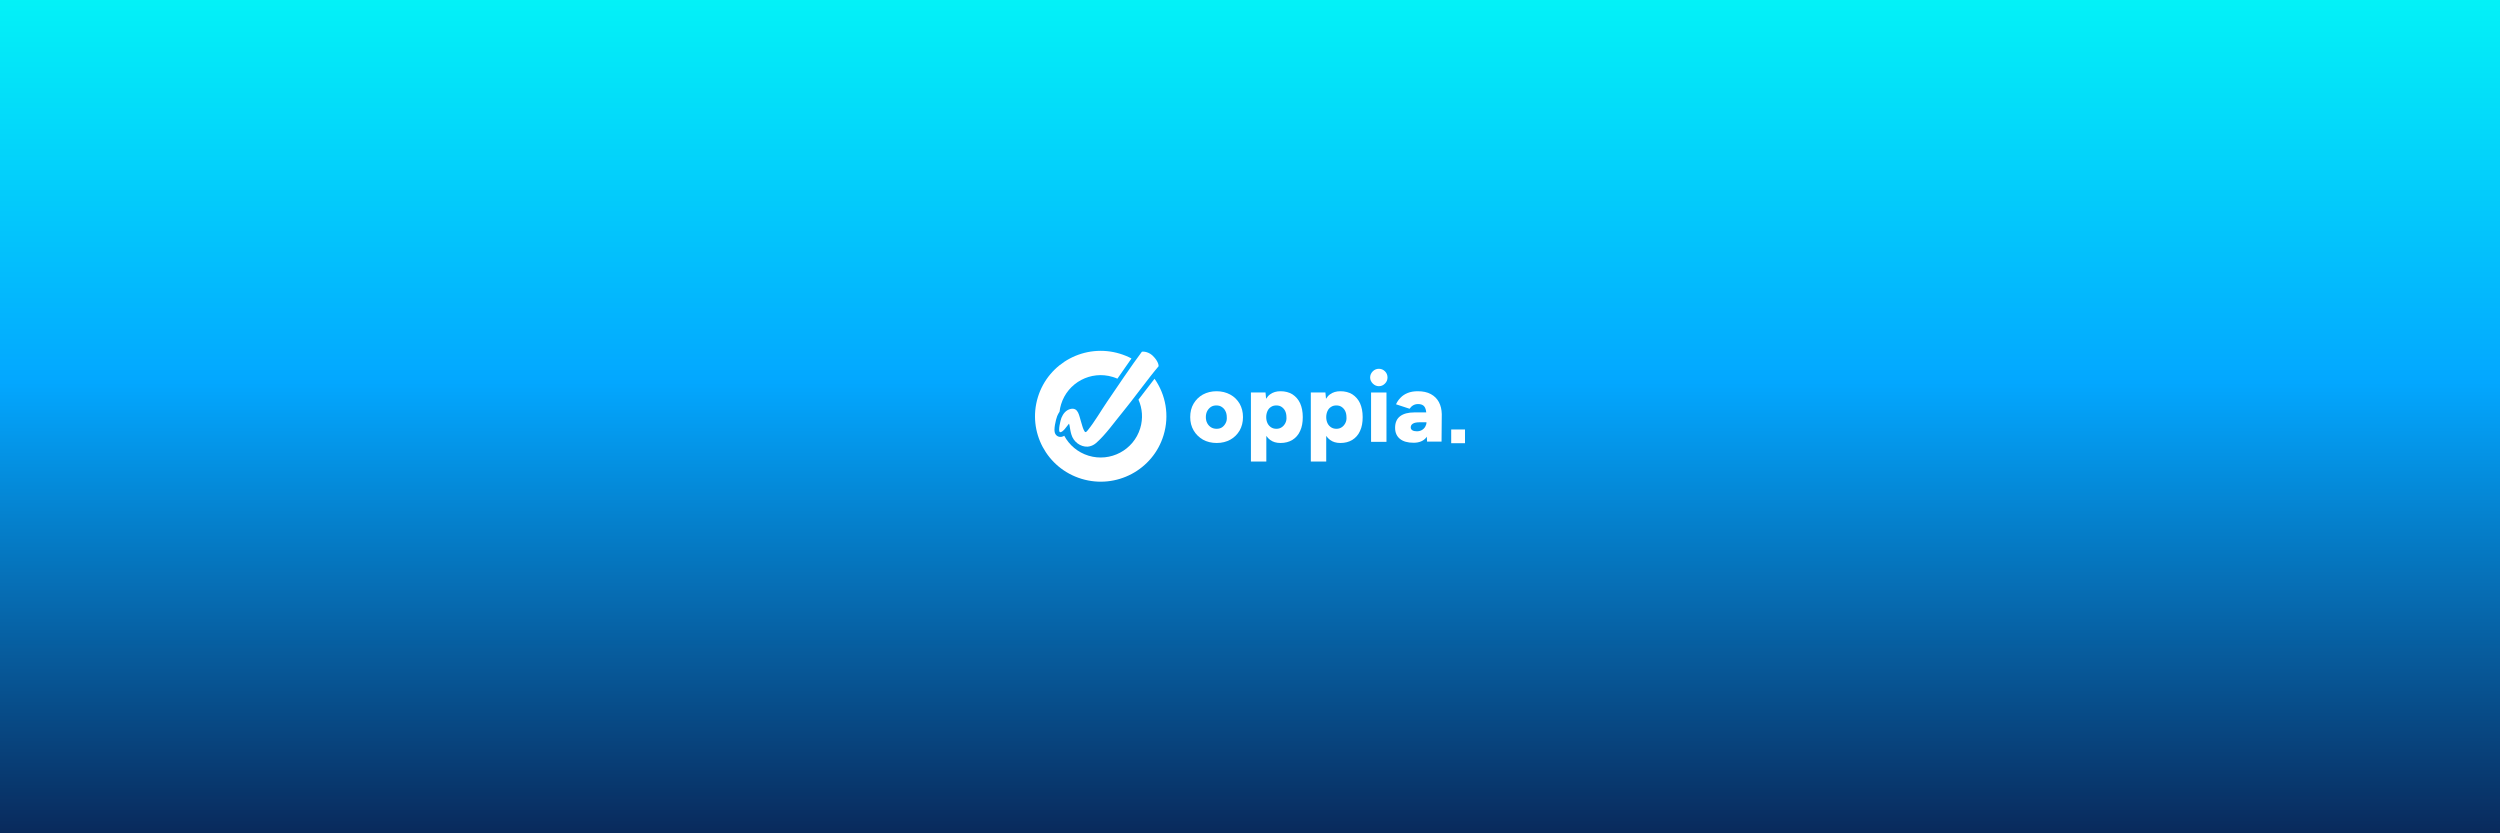 <svg width="1500" height="500" viewBox="0 0 1500 500" fill="none" xmlns="http://www.w3.org/2000/svg">
<rect width="1500" height="500" fill="#020202"/>
<rect width="1500" height="500" fill="url(#paint0_linear_2014_320)"/>
<g clip-path="url(#clip0_2014_320)">
<path d="M622.723 238.32C629.07 217.575 651.076 205.896 671.909 212.216C674.365 212.961 676.695 213.923 678.883 215.074C676.268 218.748 673.277 223.073 670.446 227.204C669.541 226.806 668.603 226.456 667.632 226.161C654.525 222.177 640.659 229.528 636.658 242.58C636.206 244.054 635.901 245.537 635.733 247.015C635.155 247.856 634.689 248.748 634.319 249.63L634.308 249.658L634.297 249.685C633.894 250.712 633.319 252.886 632.982 254.854C632.812 255.846 632.677 256.93 632.681 257.877C632.683 258.341 632.718 258.907 632.863 259.463C632.982 259.919 633.312 260.907 634.302 261.558L634.301 261.56C634.315 261.569 634.33 261.577 634.344 261.586C634.352 261.591 634.36 261.598 634.369 261.604L634.37 261.603C635.334 262.212 636.36 262.235 637.147 262.051C637.703 261.92 638.176 261.684 638.543 261.458C641.539 267.013 646.648 271.438 653.146 273.424C666.252 277.408 680.118 270.058 684.119 257.006C685.931 251.095 685.409 245.03 683.078 239.792C684.233 238.284 685.419 236.73 686.6 235.184C688.714 232.418 690.814 229.681 692.72 227.253C699.416 236.792 701.795 249.19 698.123 261.196C691.776 281.942 669.77 293.62 648.937 287.3C628.104 280.98 616.377 259.066 622.723 238.32Z" fill="white"/>
<path d="M691.767 213.59C691.629 213.452 691.422 213.315 691.284 213.109C688.455 210.705 685.213 210.842 685.075 211.117C679.763 218.124 669.416 233.443 664.518 240.656C660.586 246.426 656.999 252.746 652.653 258.173C651.411 259.685 651.066 259.685 650.169 257.761C649.479 256.25 649.134 254.532 648.582 252.884C647.479 249.586 647.065 244.228 642.236 245.396C639.546 246.083 637.89 248.212 636.855 250.686C636.234 252.266 634.786 258.517 635.889 259.204C636.717 259.753 638.166 258.173 638.856 257.418C639.821 256.387 640.442 255.219 641.408 254.189C641.477 254.464 641.615 254.807 641.684 255.082C642.029 256.937 642.236 258.792 642.788 260.578C644.03 265.112 648.307 268.203 652.584 267.997C654.308 267.859 656.102 267.172 657.688 265.799C663.69 260.44 668.45 253.502 673.555 247.319C678.935 240.862 689.628 226.161 695.147 219.772C695.285 219.498 695.009 216.681 691.767 213.59Z" fill="white"/>
<path d="M738.135 236.732C735.72 235.427 732.961 234.74 729.926 234.74C726.89 234.74 724.131 235.427 721.717 236.732C719.371 238.037 717.509 239.892 716.129 242.227C714.749 244.563 714.128 247.242 714.128 250.265C714.128 253.287 714.818 255.967 716.198 258.302C717.577 260.638 719.44 262.424 721.786 263.798C724.131 265.103 726.89 265.79 730.064 265.79C733.099 265.79 735.858 265.103 738.204 263.798C740.549 262.493 742.412 260.638 743.791 258.302C745.102 255.967 745.792 253.287 745.792 250.265C745.792 247.242 745.102 244.563 743.791 242.227C742.412 239.892 740.549 238.037 738.135 236.732ZM735.375 253.906C734.823 254.936 734.134 255.761 733.237 256.379C732.34 256.997 731.236 257.272 729.995 257.272C728.753 257.272 727.58 256.997 726.614 256.379C725.649 255.761 724.89 254.936 724.338 253.906C723.786 252.875 723.51 251.639 723.51 250.265C723.51 248.891 723.786 247.654 724.338 246.624C724.89 245.594 725.649 244.769 726.545 244.151C727.511 243.533 728.615 243.258 729.788 243.258C731.029 243.258 732.133 243.533 733.03 244.151C733.996 244.769 734.755 245.594 735.237 246.624C735.789 247.654 736.065 248.891 736.065 250.265C736.203 251.639 735.927 252.875 735.375 253.906Z" fill="white"/>
<path d="M775.455 236.594C773.455 235.358 771.04 234.74 768.281 234.74C765.797 234.74 763.797 235.358 762.072 236.594C761.106 237.281 760.348 238.174 759.658 239.274L759.313 235.495H750.552V276.919H759.796V261.531C760.417 262.493 761.175 263.248 762.072 263.935C763.728 265.172 765.797 265.79 768.281 265.79C771.04 265.79 773.455 265.172 775.455 263.935C777.456 262.699 779.042 260.913 780.077 258.577C781.181 256.241 781.664 253.494 781.664 250.265C781.664 247.036 781.112 244.288 780.077 241.953C778.973 239.617 777.456 237.9 775.455 236.594ZM771.178 253.906C770.626 254.936 769.867 255.829 768.971 256.379C768.074 256.997 767.039 257.272 765.797 257.272C764.625 257.272 763.59 256.997 762.624 256.379C761.727 255.761 760.968 254.936 760.486 253.906C760.003 252.875 759.727 251.639 759.727 250.265C759.727 248.891 760.003 247.723 760.486 246.624C760.968 245.525 761.727 244.701 762.624 244.151C763.521 243.533 764.625 243.258 765.797 243.258C766.97 243.258 768.074 243.533 768.971 244.151C769.867 244.769 770.626 245.594 771.109 246.624C771.592 247.654 771.868 248.891 771.868 250.265C772.006 251.639 771.73 252.807 771.178 253.906Z" fill="white"/>
<path d="M811.396 236.594C809.395 235.358 806.981 234.74 804.221 234.74C801.738 234.74 799.737 235.358 798.013 236.594C797.047 237.281 796.288 238.174 795.598 239.274L795.254 235.495H786.493V276.919H795.736V261.531C796.357 262.493 797.116 263.248 798.013 263.935C799.668 265.172 801.738 265.79 804.221 265.79C806.981 265.79 809.395 265.172 811.396 263.935C813.396 262.699 814.983 260.913 816.018 258.577C817.121 256.241 817.604 253.494 817.604 250.265C817.604 247.036 817.052 244.288 816.018 241.953C814.914 239.617 813.396 237.9 811.396 236.594ZM807.188 253.906C806.636 254.936 805.877 255.829 804.98 256.379C804.083 256.997 803.049 257.272 801.807 257.272C800.634 257.272 799.6 256.997 798.634 256.379C797.737 255.761 796.978 254.936 796.495 253.906C796.012 252.875 795.736 251.639 795.736 250.265C795.736 248.891 796.012 247.723 796.495 246.624C796.978 245.525 797.737 244.701 798.634 244.151C799.531 243.533 800.634 243.258 801.807 243.258C802.98 243.258 804.083 243.533 804.98 244.151C805.877 244.769 806.636 245.594 807.119 246.624C807.602 247.654 807.878 248.891 807.878 250.265C808.016 251.639 807.74 252.807 807.188 253.906Z" fill="white"/>
<path d="M827.331 221.275C825.951 221.275 824.71 221.756 823.675 222.787C822.64 223.817 822.088 225.054 822.088 226.496C822.088 227.87 822.64 229.107 823.675 230.137C824.71 231.168 825.951 231.717 827.331 231.717C828.78 231.717 829.952 231.168 830.987 230.137C832.022 229.107 832.505 227.87 832.505 226.496C832.505 225.054 832.022 223.817 830.987 222.787C829.952 221.756 828.711 221.275 827.331 221.275Z" fill="white"/>
<path d="M831.884 235.495H822.64V265.103H831.884V235.495Z" fill="white"/>
<path d="M863.341 241.266C862.237 239.205 860.65 237.625 858.512 236.457C856.373 235.289 853.752 234.74 850.648 234.74C848.371 234.74 846.371 235.083 844.646 235.77C842.921 236.457 841.473 237.419 840.369 238.587C839.196 239.754 838.299 241.06 837.61 242.571L845.75 245.25C846.371 244.357 847.06 243.67 847.888 243.189C848.716 242.708 849.682 242.434 850.855 242.434C852.303 242.434 853.338 242.777 854.097 243.395C854.856 244.014 855.269 244.975 855.545 246.143C855.614 246.555 855.683 246.967 855.752 247.448H848.578C844.922 247.448 842.094 248.204 840.093 249.715C838.092 251.227 837.058 253.562 837.058 256.654C837.058 259.539 838.024 261.737 839.955 263.317C841.887 264.897 844.646 265.653 848.164 265.653C851.613 265.653 854.166 264.554 855.821 262.424C855.89 262.287 856.028 262.149 856.097 262.012L856.235 264.966H864.927L865.065 248.479C864.996 245.731 864.444 243.327 863.341 241.266ZM855.132 256.035C854.649 256.86 853.959 257.547 853.131 258.027C852.303 258.508 851.268 258.783 850.165 258.783C848.992 258.783 848.095 258.577 847.405 258.165C846.784 257.753 846.44 257.203 846.44 256.447C846.44 255.486 846.853 254.73 847.75 254.181C848.578 253.631 850.027 253.356 852.027 253.356H855.89C855.89 254.318 855.614 255.211 855.132 256.035Z" fill="white"/>
<path d="M879 257.684H870.722V265.927H879V257.684Z" fill="white"/>
</g>
<defs>
<linearGradient id="paint0_linear_2014_320" x1="750" y1="-41" x2="750" y2="500" gradientUnits="userSpaceOnUse">
<stop stop-color="#03FFF6"/>
<stop offset="0.5" stop-color="#03A7FF"/>
<stop offset="1" stop-color="#092A5C"/>
</linearGradient>
<clipPath id="clip0_2014_320">
<rect width="258" height="79" fill="white" transform="translate(621 210.5)"/>
</clipPath>
</defs>
</svg>
